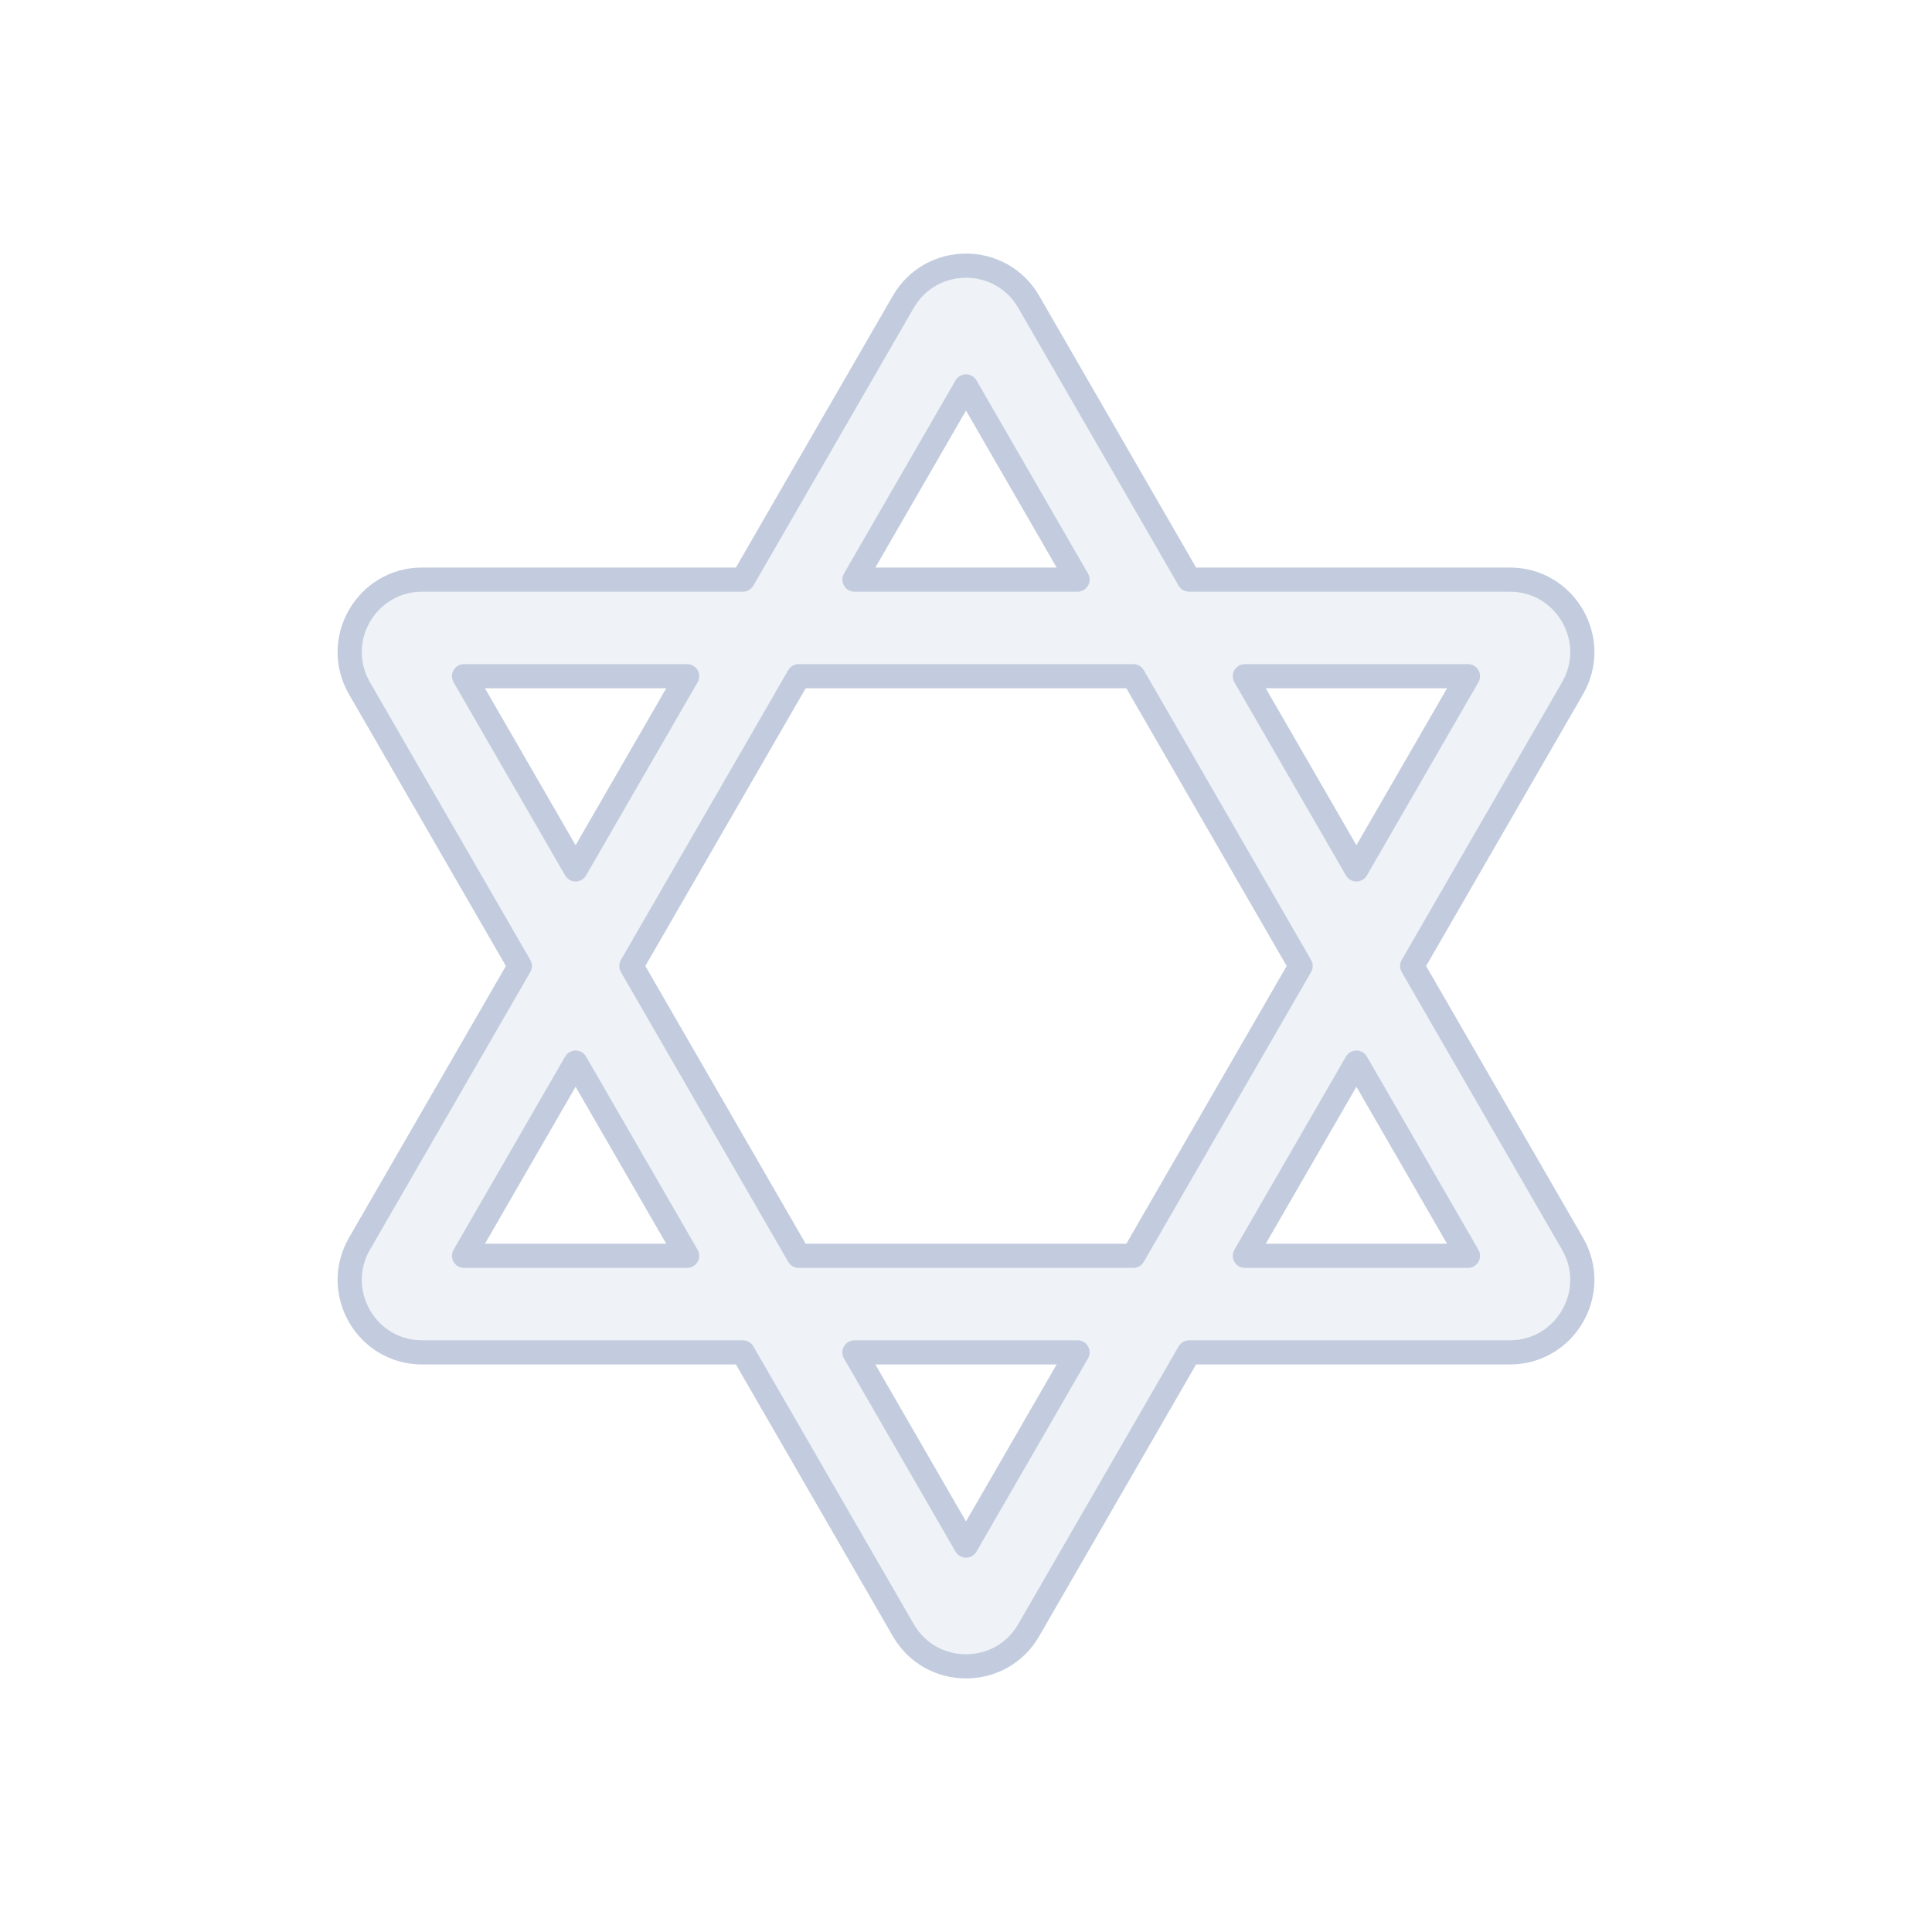 <svg width="80" height="80" viewBox="0 0 80 80" fill="none" xmlns="http://www.w3.org/2000/svg">
  <path fill-rule="evenodd" clip-rule="evenodd" d="M42.598 12.5C41.444 10.5 38.557 10.5 37.402 12.5L30.762 24H17.483C15.174 24 13.731 26.5 14.885 28.5L21.525 40L14.885 51.5C13.731 53.5 15.174 56 17.483 56H30.762L37.402 67.5C38.557 69.5 41.444 69.5 42.598 67.5L49.238 56H62.517C64.826 56 66.27 53.5 65.115 51.5L58.475 40L65.115 28.5C66.27 26.5 64.826 24 62.517 24H49.238L42.598 12.5ZM44.619 24L40 16L35.381 24H44.619ZM33.072 28H46.928L53.856 40L46.928 52H33.072L26.144 40L33.072 28ZM28.453 28H19.215L23.834 36L28.453 28ZM23.834 44L19.215 52H28.453L23.834 44ZM35.381 56L40 64L44.619 56H35.381ZM51.547 52H60.785L56.166 44L51.547 52ZM56.166 36L51.547 28H60.785L56.166 36Z" fill="#C2CCDE" fill-opacity="0.25" stroke="#C2CCDE" stroke-linecap="round" stroke-linejoin="round" />
</svg>